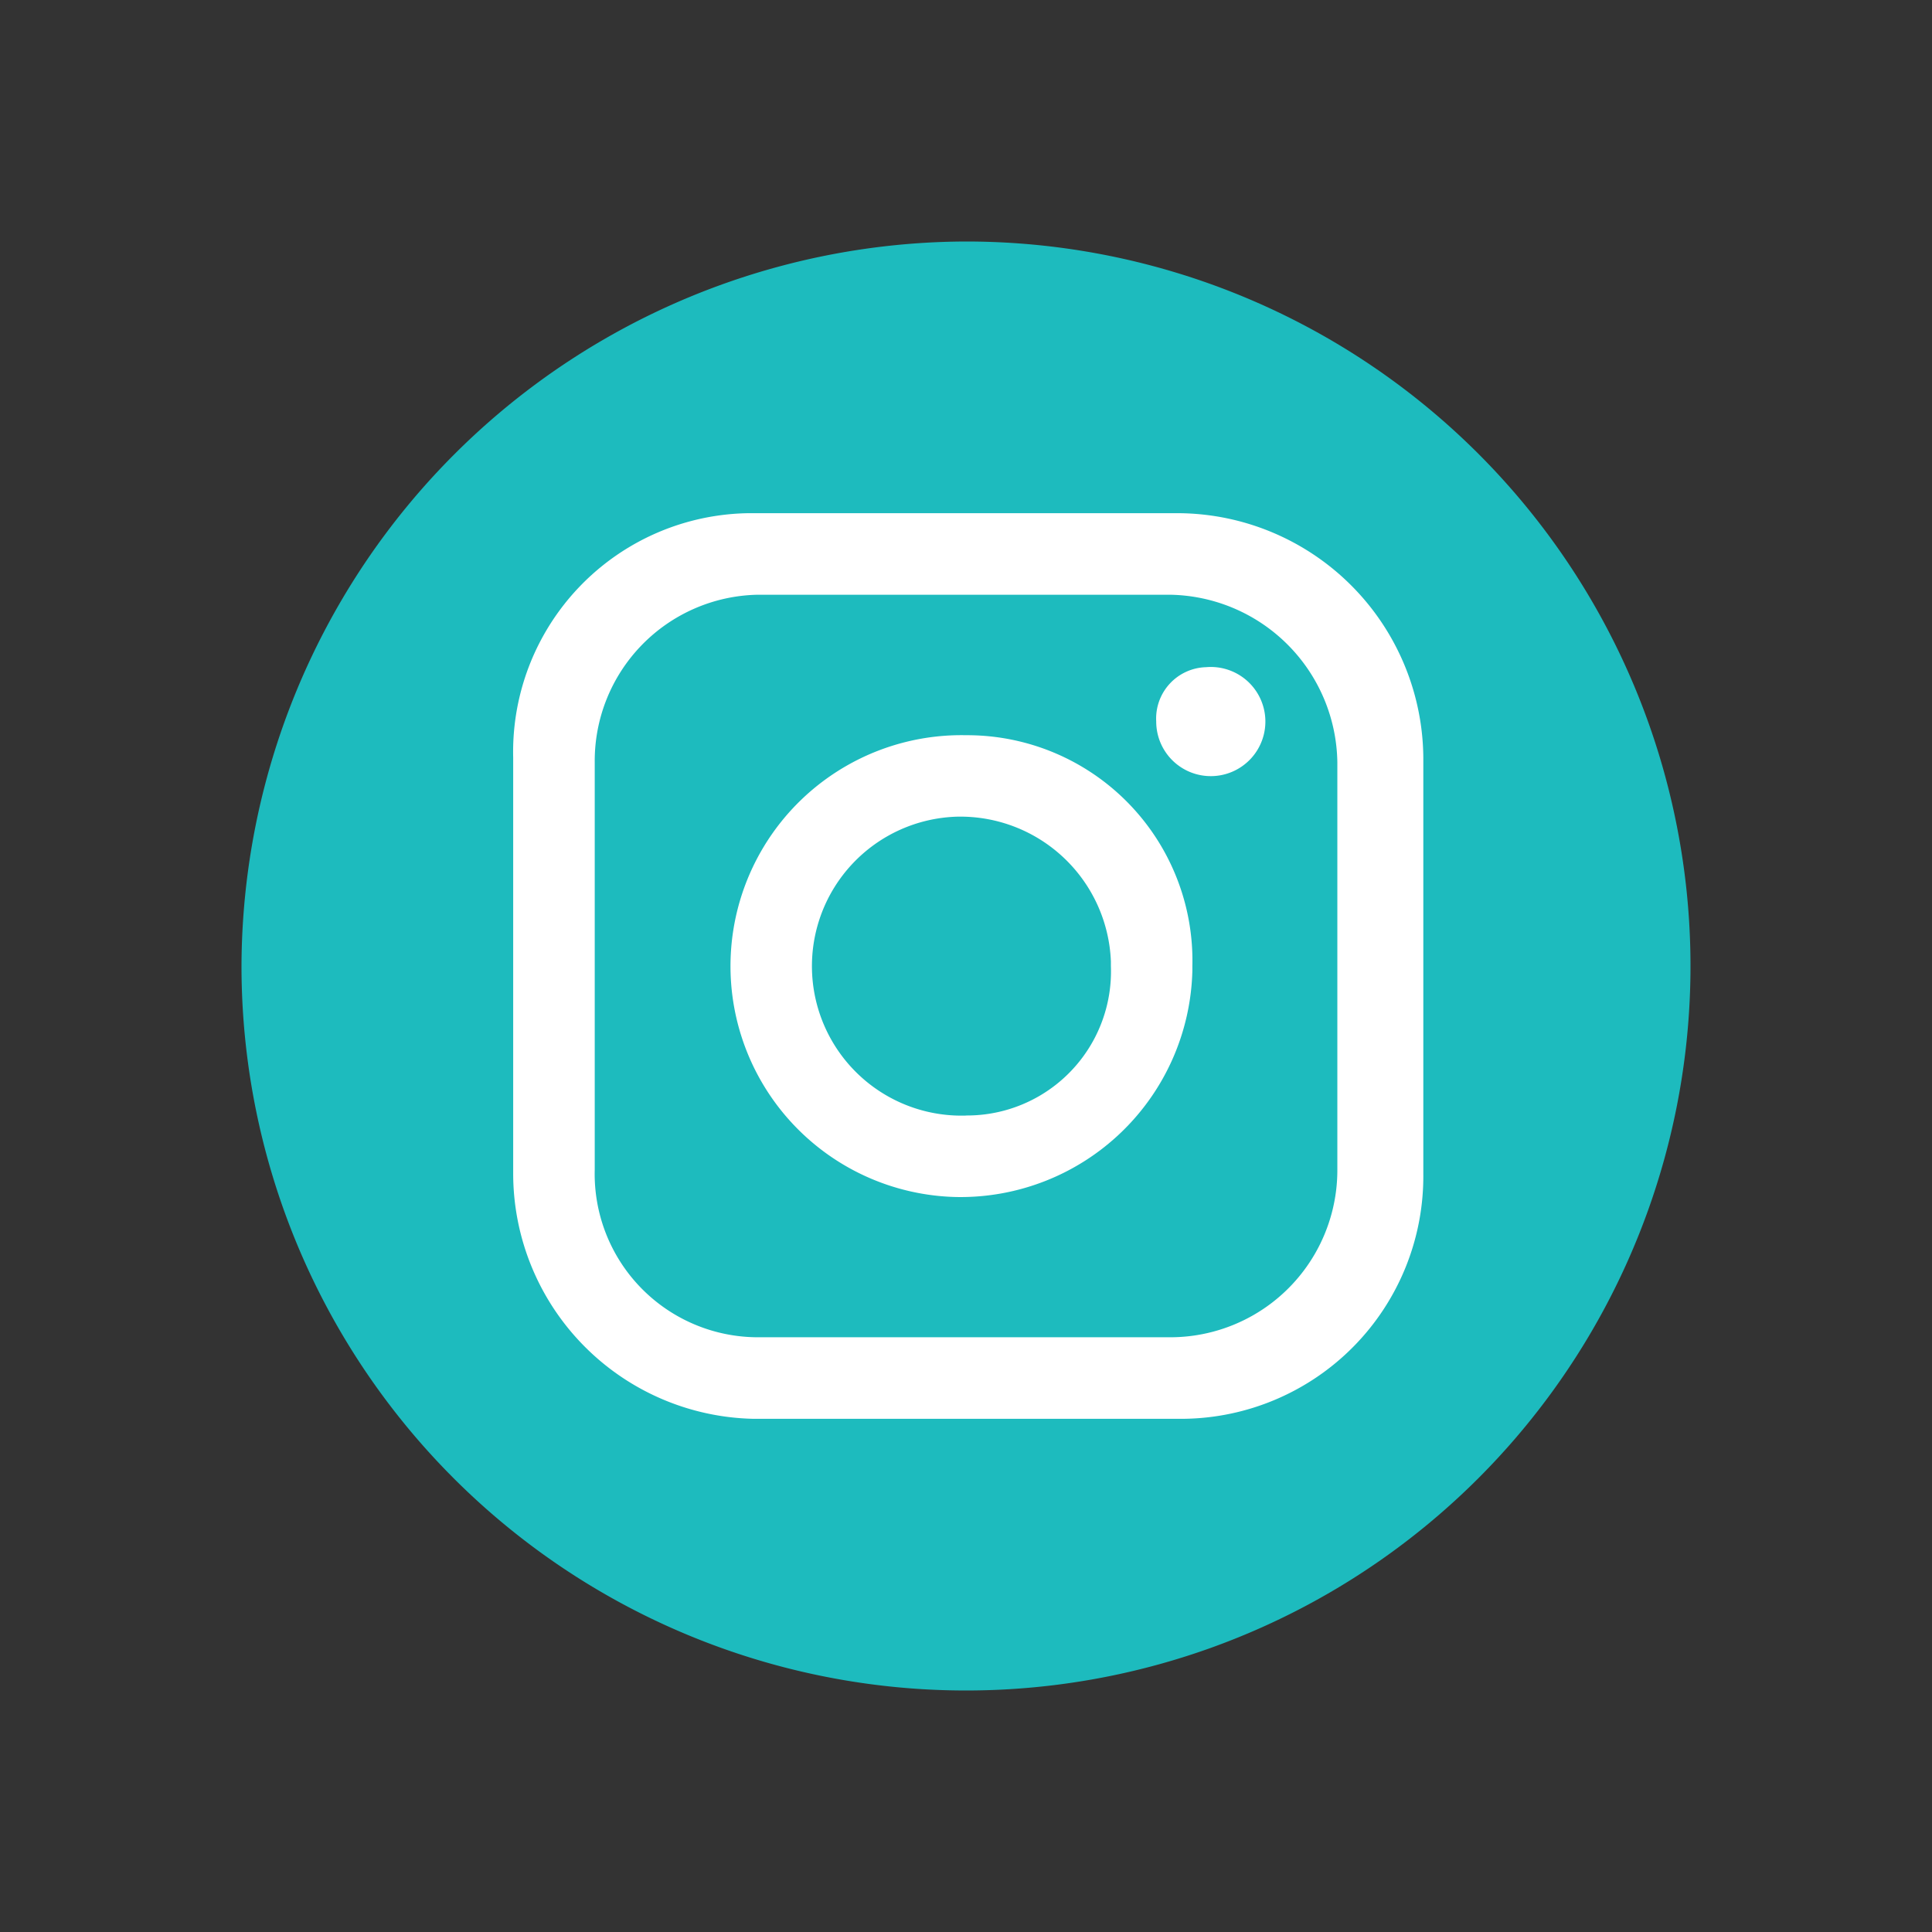 <svg id="instagramm" xmlns="http://www.w3.org/2000/svg" width="24" height="24" viewBox="0 0 24 24">
  <rect x="0" y="0" width="24" height="24" fill="#333333" stroke="none"/>
  <rect id="Rectangle_7428" data-name="Rectangle 7428" width="24" height="24" fill="rgba(255,255,255,0)"/>
  <g id="Group_17812" data-name="Group 17812" transform="translate(3 3)">
    <path id="Path_11078" data-name="Path 11078" d="M9,0H9A9,9,0,1,1,0,9,9.026,9.026,0,0,1,9,0Z" fill="#1dbbbe"/>
    <path id="Path_11079" data-name="Path 11079" d="M14.269,6H8.925A2.966,2.966,0,0,0,6,9.038v5.175A3.049,3.049,0,0,0,8.981,17.25h5.344a3.013,3.013,0,0,0,2.981-3.038V9.037A3.061,3.061,0,0,0,14.269,6Zm1.969,8.156a2.076,2.076,0,0,1-2.081,2.081H9.038a2.029,2.029,0,0,1-2.025-2.081V9.094A2.065,2.065,0,0,1,9.038,7.013h5.119a2.113,2.113,0,0,1,2.081,2.081Z" transform="translate(-2.625 -2.625)" fill="#fff"/>
    <path id="Path_11080" data-name="Path 11080" d="M13.724,10.9a2.869,2.869,0,0,0-.113,5.737,2.882,2.882,0,0,0,2.925-2.812v-.056A2.8,2.8,0,0,0,13.724,10.9Zm0,4.725a1.857,1.857,0,1,1-.113-3.713,1.872,1.872,0,0,1,1.913,1.8v.056A1.79,1.79,0,0,1,13.724,15.624Z" transform="translate(-4.724 -4.767)" fill="#fff"/>
    <path id="Path_11081" data-name="Path 11081" d="M20.819,9.4a.678.678,0,1,1-.619.675A.638.638,0,0,1,20.819,9.4Z" transform="translate(-8.837 -4.112)" fill="#fff"/>
  </g>
</svg>
